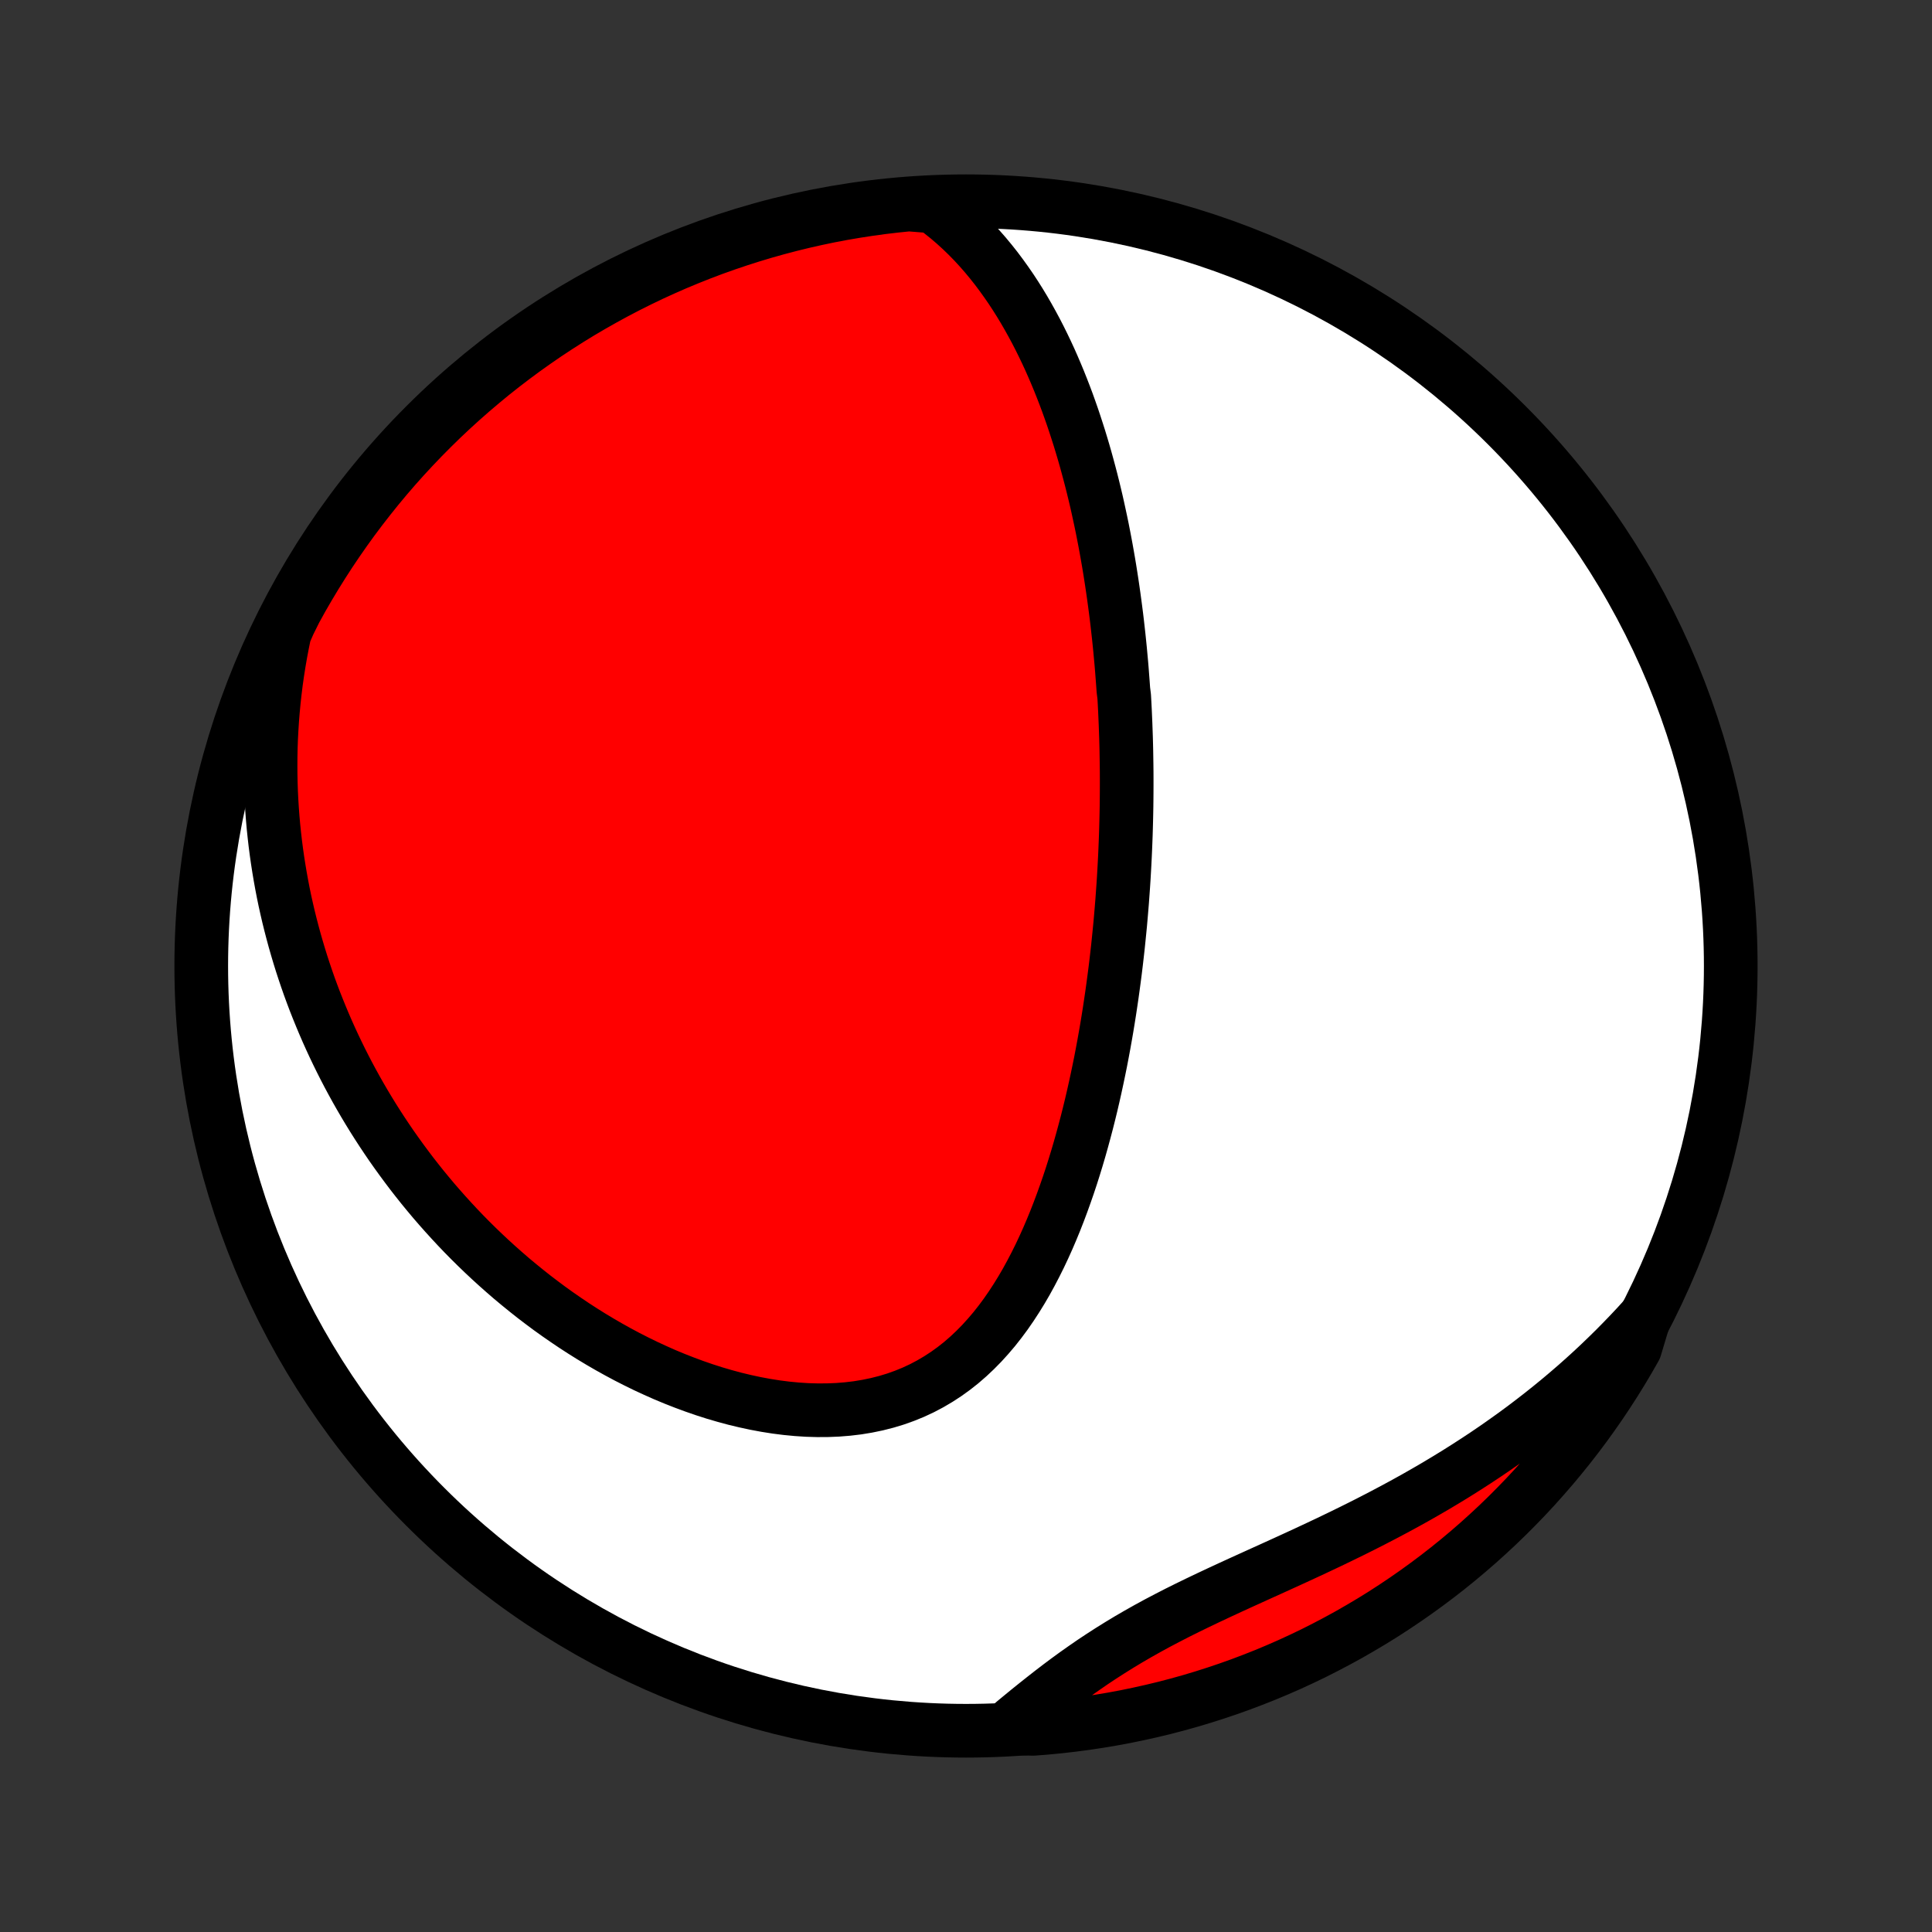 <?xml version="1.0" encoding="utf-8" standalone="no"?>
<!DOCTYPE svg PUBLIC "-//W3C//DTD SVG 1.1//EN"
  "http://www.w3.org/Graphics/SVG/1.1/DTD/svg11.dtd">
<!-- Created with matplotlib (http://matplotlib.org/) -->
<svg height="72pt" version="1.1" viewBox="0 0 72 72" width="72pt" xmlns="http://www.w3.org/2000/svg" xmlns:xlink="http://www.w3.org/1999/xlink">
 <rect x="0" y="0" width="72" height="72" fill="#333333" stroke="none"/>
 <defs>
  <style type="text/css">
*{stroke-linecap:butt;stroke-linejoin:round;}
  </style>
 </defs>
 <g id="figure_1">
  <g id="patch_1">
   <path d="
M0 72
L72 72
L72 0
L0 0
z
" style="fill:none;"/>
  </g>
  <g id="axes_1">
   <g id="PatchCollection_1">
    <defs>
     <path d="
M36 -7.5
C43.558 -7.5 50.808 -10.503 56.153 -15.848
C61.497 -21.192 64.5 -28.442 64.5 -36
C64.5 -43.558 61.497 -50.808 56.153 -56.153
C50.808 -61.497 43.558 -64.5 36 -64.5
C28.442 -64.5 21.192 -61.497 15.848 -56.153
C10.503 -50.808 7.5 -43.558 7.5 -36
C7.5 -28.442 10.503 -21.192 15.848 -15.848
C21.192 -10.503 28.442 -7.5 36 -7.5
z
" id="C0_0_a811fe30f3"/>
     <path d="
M34.775 -64.307
L35.051 -64.101
L35.318 -63.888
L35.574 -63.669
L35.821 -63.444
L36.059 -63.214
L36.288 -62.98
L36.508 -62.741
L36.721 -62.498
L36.925 -62.252
L37.123 -62.002
L37.312 -61.75
L37.495 -61.495
L37.672 -61.239
L37.842 -60.98
L38.006 -60.72
L38.164 -60.458
L38.316 -60.195
L38.463 -59.931
L38.605 -59.667
L38.742 -59.401
L38.873 -59.136
L39.001 -58.869
L39.124 -58.603
L39.242 -58.336
L39.356 -58.07
L39.467 -57.803
L39.573 -57.537
L39.676 -57.271
L39.776 -57.005
L39.871 -56.74
L39.964 -56.475
L40.053 -56.21
L40.139 -55.946
L40.223 -55.683
L40.303 -55.42
L40.381 -55.158
L40.456 -54.896
L40.528 -54.635
L40.598 -54.375
L40.666 -54.115
L40.731 -53.856
L40.794 -53.598
L40.855 -53.34
L40.913 -53.083
L40.969 -52.826
L41.024 -52.57
L41.077 -52.315
L41.127 -52.06
L41.176 -51.806
L41.223 -51.552
L41.268 -51.299
L41.312 -51.046
L41.354 -50.794
L41.394 -50.542
L41.433 -50.291
L41.47 -50.039
L41.506 -49.788
L41.54 -49.538
L41.573 -49.288
L41.605 -49.038
L41.635 -48.788
L41.663 -48.538
L41.691 -48.288
L41.717 -48.038
L41.742 -47.789
L41.765 -47.539
L41.788 -47.289
L41.809 -47.039
L41.828 -46.789
L41.847 -46.539
L41.865 -46.288
L41.896 -46.038
L41.91 -45.786
L41.923 -45.535
L41.934 -45.283
L41.945 -45.031
L41.954 -44.778
L41.963 -44.524
L41.97 -44.27
L41.976 -44.015
L41.98 -43.759
L41.984 -43.503
L41.987 -43.246
L41.988 -42.988
L41.988 -42.729
L41.987 -42.469
L41.985 -42.208
L41.982 -41.946
L41.977 -41.683
L41.971 -41.419
L41.964 -41.153
L41.956 -40.887
L41.946 -40.619
L41.935 -40.349
L41.923 -40.079
L41.909 -39.806
L41.894 -39.533
L41.878 -39.258
L41.86 -38.981
L41.84 -38.703
L41.82 -38.423
L41.797 -38.141
L41.773 -37.858
L41.748 -37.572
L41.72 -37.285
L41.691 -36.997
L41.661 -36.706
L41.628 -36.413
L41.594 -36.119
L41.558 -35.823
L41.519 -35.524
L41.479 -35.224
L41.437 -34.922
L41.392 -34.617
L41.346 -34.311
L41.297 -34.003
L41.246 -33.693
L41.192 -33.381
L41.136 -33.067
L41.077 -32.751
L41.016 -32.433
L40.951 -32.113
L40.884 -31.792
L40.814 -31.469
L40.741 -31.144
L40.665 -30.818
L40.585 -30.49
L40.502 -30.161
L40.415 -29.831
L40.325 -29.5
L40.231 -29.167
L40.133 -28.834
L40.031 -28.501
L39.925 -28.167
L39.814 -27.833
L39.698 -27.499
L39.578 -27.165
L39.453 -26.832
L39.323 -26.5
L39.187 -26.169
L39.046 -25.84
L38.899 -25.514
L38.746 -25.189
L38.586 -24.868
L38.42 -24.55
L38.248 -24.236
L38.068 -23.927
L37.88 -23.622
L37.685 -23.323
L37.483 -23.031
L37.272 -22.746
L37.053 -22.468
L36.824 -22.199
L36.587 -21.938
L36.341 -21.688
L36.086 -21.448
L35.822 -21.219
L35.547 -21.002
L35.264 -20.798
L34.971 -20.607
L34.669 -20.429
L34.358 -20.265
L34.038 -20.116
L33.71 -19.982
L33.373 -19.862
L33.03 -19.758
L32.679 -19.669
L32.322 -19.595
L31.959 -19.535
L31.59 -19.491
L31.218 -19.461
L30.841 -19.446
L30.461 -19.444
L30.079 -19.455
L29.695 -19.48
L29.31 -19.517
L28.924 -19.566
L28.538 -19.627
L28.152 -19.699
L27.767 -19.782
L27.384 -19.874
L27.003 -19.977
L26.624 -20.088
L26.247 -20.209
L25.874 -20.338
L25.504 -20.475
L25.137 -20.619
L24.774 -20.77
L24.416 -20.929
L24.061 -21.093
L23.712 -21.264
L23.366 -21.44
L23.026 -21.622
L22.69 -21.809
L22.359 -22.001
L22.033 -22.197
L21.712 -22.398
L21.397 -22.602
L21.087 -22.811
L20.781 -23.023
L20.481 -23.238
L20.187 -23.457
L19.897 -23.678
L19.613 -23.903
L19.334 -24.13
L19.059 -24.359
L18.791 -24.591
L18.527 -24.825
L18.268 -25.061
L18.014 -25.299
L17.765 -25.539
L17.521 -25.78
L17.282 -26.023
L17.048 -26.268
L16.819 -26.514
L16.594 -26.762
L16.373 -27.011
L16.157 -27.261
L15.946 -27.513
L15.739 -27.765
L15.537 -28.019
L15.338 -28.274
L15.145 -28.53
L14.955 -28.787
L14.769 -29.045
L14.587 -29.303
L14.41 -29.563
L14.236 -29.824
L14.066 -30.086
L13.9 -30.348
L13.738 -30.612
L13.58 -30.876
L13.425 -31.142
L13.274 -31.408
L13.127 -31.675
L12.983 -31.943
L12.843 -32.212
L12.706 -32.483
L12.573 -32.754
L12.443 -33.026
L12.317 -33.299
L12.194 -33.573
L12.075 -33.848
L11.959 -34.125
L11.846 -34.403
L11.736 -34.681
L11.63 -34.961
L11.527 -35.242
L11.428 -35.525
L11.332 -35.809
L11.239 -36.094
L11.15 -36.381
L11.064 -36.669
L10.981 -36.959
L10.902 -37.25
L10.826 -37.542
L10.753 -37.837
L10.684 -38.133
L10.618 -38.431
L10.556 -38.73
L10.498 -39.031
L10.443 -39.335
L10.392 -39.64
L10.344 -39.947
L10.3 -40.256
L10.26 -40.567
L10.224 -40.88
L10.191 -41.196
L10.163 -41.514
L10.139 -41.834
L10.119 -42.156
L10.103 -42.481
L10.092 -42.808
L10.085 -43.138
L10.083 -43.47
L10.085 -43.804
L10.092 -44.142
L10.104 -44.482
L10.122 -44.824
L10.144 -45.17
L10.172 -45.518
L10.205 -45.869
L10.244 -46.222
L10.288 -46.579
L10.339 -46.938
L10.396 -47.3
L10.459 -47.665
L10.529 -48.033
L10.605 -48.404
L10.769 -48.778
L11.004 -49.252
L11.246 -49.691
L11.497 -50.125
L11.755 -50.555
L12.02 -50.98
L12.292 -51.401
L12.572 -51.817
L12.859 -52.229
L13.152 -52.635
L13.453 -53.036
L13.761 -53.432
L14.075 -53.823
L14.396 -54.209
L14.724 -54.589
L15.058 -54.963
L15.399 -55.331
L15.746 -55.694
L16.099 -56.05
L16.458 -56.401
L16.823 -56.745
L17.194 -57.083
L17.57 -57.414
L17.953 -57.739
L18.34 -58.058
L18.733 -58.369
L19.132 -58.674
L19.535 -58.972
L19.944 -59.263
L20.357 -59.547
L20.775 -59.823
L21.198 -60.093
L21.625 -60.355
L22.057 -60.609
L22.493 -60.856
L22.933 -61.096
L23.377 -61.328
L23.825 -61.552
L24.276 -61.769
L24.732 -61.977
L25.19 -62.178
L25.652 -62.37
L26.117 -62.555
L26.585 -62.732
L27.056 -62.9
L27.53 -63.06
L28.006 -63.212
L28.485 -63.356
L28.965 -63.491
L29.448 -63.618
L29.934 -63.737
L30.421 -63.847
L30.909 -63.949
L31.399 -64.042
L31.891 -64.126
L32.384 -64.202
L32.878 -64.27
L33.372 -64.328
L33.868 -64.379
z
" id="C0_1_2498f296c7"/>
     <path d="
M61.266 -22.869
L61.005 -22.582
L60.738 -22.298
L60.465 -22.015
L60.188 -21.734
L59.905 -21.456
L59.617 -21.179
L59.324 -20.905
L59.025 -20.633
L58.721 -20.363
L58.411 -20.096
L58.096 -19.831
L57.776 -19.569
L57.45 -19.309
L57.119 -19.052
L56.783 -18.797
L56.441 -18.545
L56.094 -18.297
L55.742 -18.05
L55.385 -17.807
L55.023 -17.567
L54.656 -17.33
L54.285 -17.096
L53.908 -16.865
L53.528 -16.637
L53.143 -16.413
L52.754 -16.191
L52.361 -15.973
L51.964 -15.758
L51.564 -15.546
L51.161 -15.337
L50.756 -15.131
L50.348 -14.928
L49.938 -14.728
L49.527 -14.53
L49.114 -14.335
L48.701 -14.142
L48.287 -13.951
L47.874 -13.762
L47.461 -13.574
L47.05 -13.388
L46.64 -13.202
L46.233 -13.017
L45.829 -12.832
L45.428 -12.646
L45.032 -12.46
L44.64 -12.273
L44.252 -12.084
L43.87 -11.894
L43.495 -11.701
L43.124 -11.506
L42.761 -11.308
L42.404 -11.107
L42.053 -10.903
L41.71 -10.696
L41.373 -10.486
L41.042 -10.273
L40.718 -10.058
L40.401 -9.839
L40.089 -9.619
L39.783 -9.396
L39.483 -9.172
L39.188 -8.946
L38.898 -8.719
L38.612 -8.492
L38.33 -8.265
L38.053 -8.038
L37.778 -7.811
L38.006 -7.585
L38.502 -7.571
L38.997 -7.61
L39.492 -7.658
L39.985 -7.715
L40.477 -7.78
L40.967 -7.854
L41.456 -7.936
L41.944 -8.027
L42.429 -8.127
L42.913 -8.235
L43.394 -8.351
L43.873 -8.476
L44.35 -8.609
L44.825 -8.751
L45.296 -8.901
L45.765 -9.059
L46.231 -9.225
L46.693 -9.4
L47.153 -9.582
L47.609 -9.773
L48.061 -9.971
L48.51 -10.178
L48.955 -10.392
L49.396 -10.615
L49.833 -10.845
L50.266 -11.082
L50.694 -11.328
L51.118 -11.58
L51.538 -11.84
L51.952 -12.108
L52.362 -12.383
L52.767 -12.665
L53.166 -12.954
L53.561 -13.25
L53.95 -13.553
L54.334 -13.863
L54.712 -14.18
L55.084 -14.503
L55.45 -14.833
L55.811 -15.169
L56.166 -15.512
L56.514 -15.861
L56.856 -16.215
L57.192 -16.576
L57.521 -16.944
L57.844 -17.316
L58.16 -17.695
L58.47 -18.079
L58.772 -18.468
L59.068 -18.863
L59.356 -19.263
L59.638 -19.668
L59.912 -20.078
L60.179 -20.493
L60.439 -20.913
L60.691 -21.337
L60.936 -21.766
z
" id="C0_2_1ad4322c51"/>
    </defs>
    <g clip-path="url(#p1bffca34e9)">
     <use style="fill:#ffffff;stroke:#000000;stroke-width:2.0;" x="0.0" xlink:href="#C0_0_a811fe30f3" y="72.0"/>
    </g>
    <g clip-path="url(#p1bffca34e9)">
     <use style="fill:#ff0000;stroke:#000000;stroke-width:2.0;" x="0.0" xlink:href="#C0_1_2498f296c7" y="72.0"/>
    </g>
    <g clip-path="url(#p1bffca34e9)">
     <use style="fill:#ff0000;stroke:#000000;stroke-width:2.0;" x="0.0" xlink:href="#C0_2_1ad4322c51" y="72.0"/>
    </g>
   </g>
  </g>
 </g>
 <defs>
  <clipPath id="p1bffca34e9">
   <rect height="72.0" width="72.0" x="0.0" y="0.0"/>
  </clipPath>
 </defs>
</svg>

